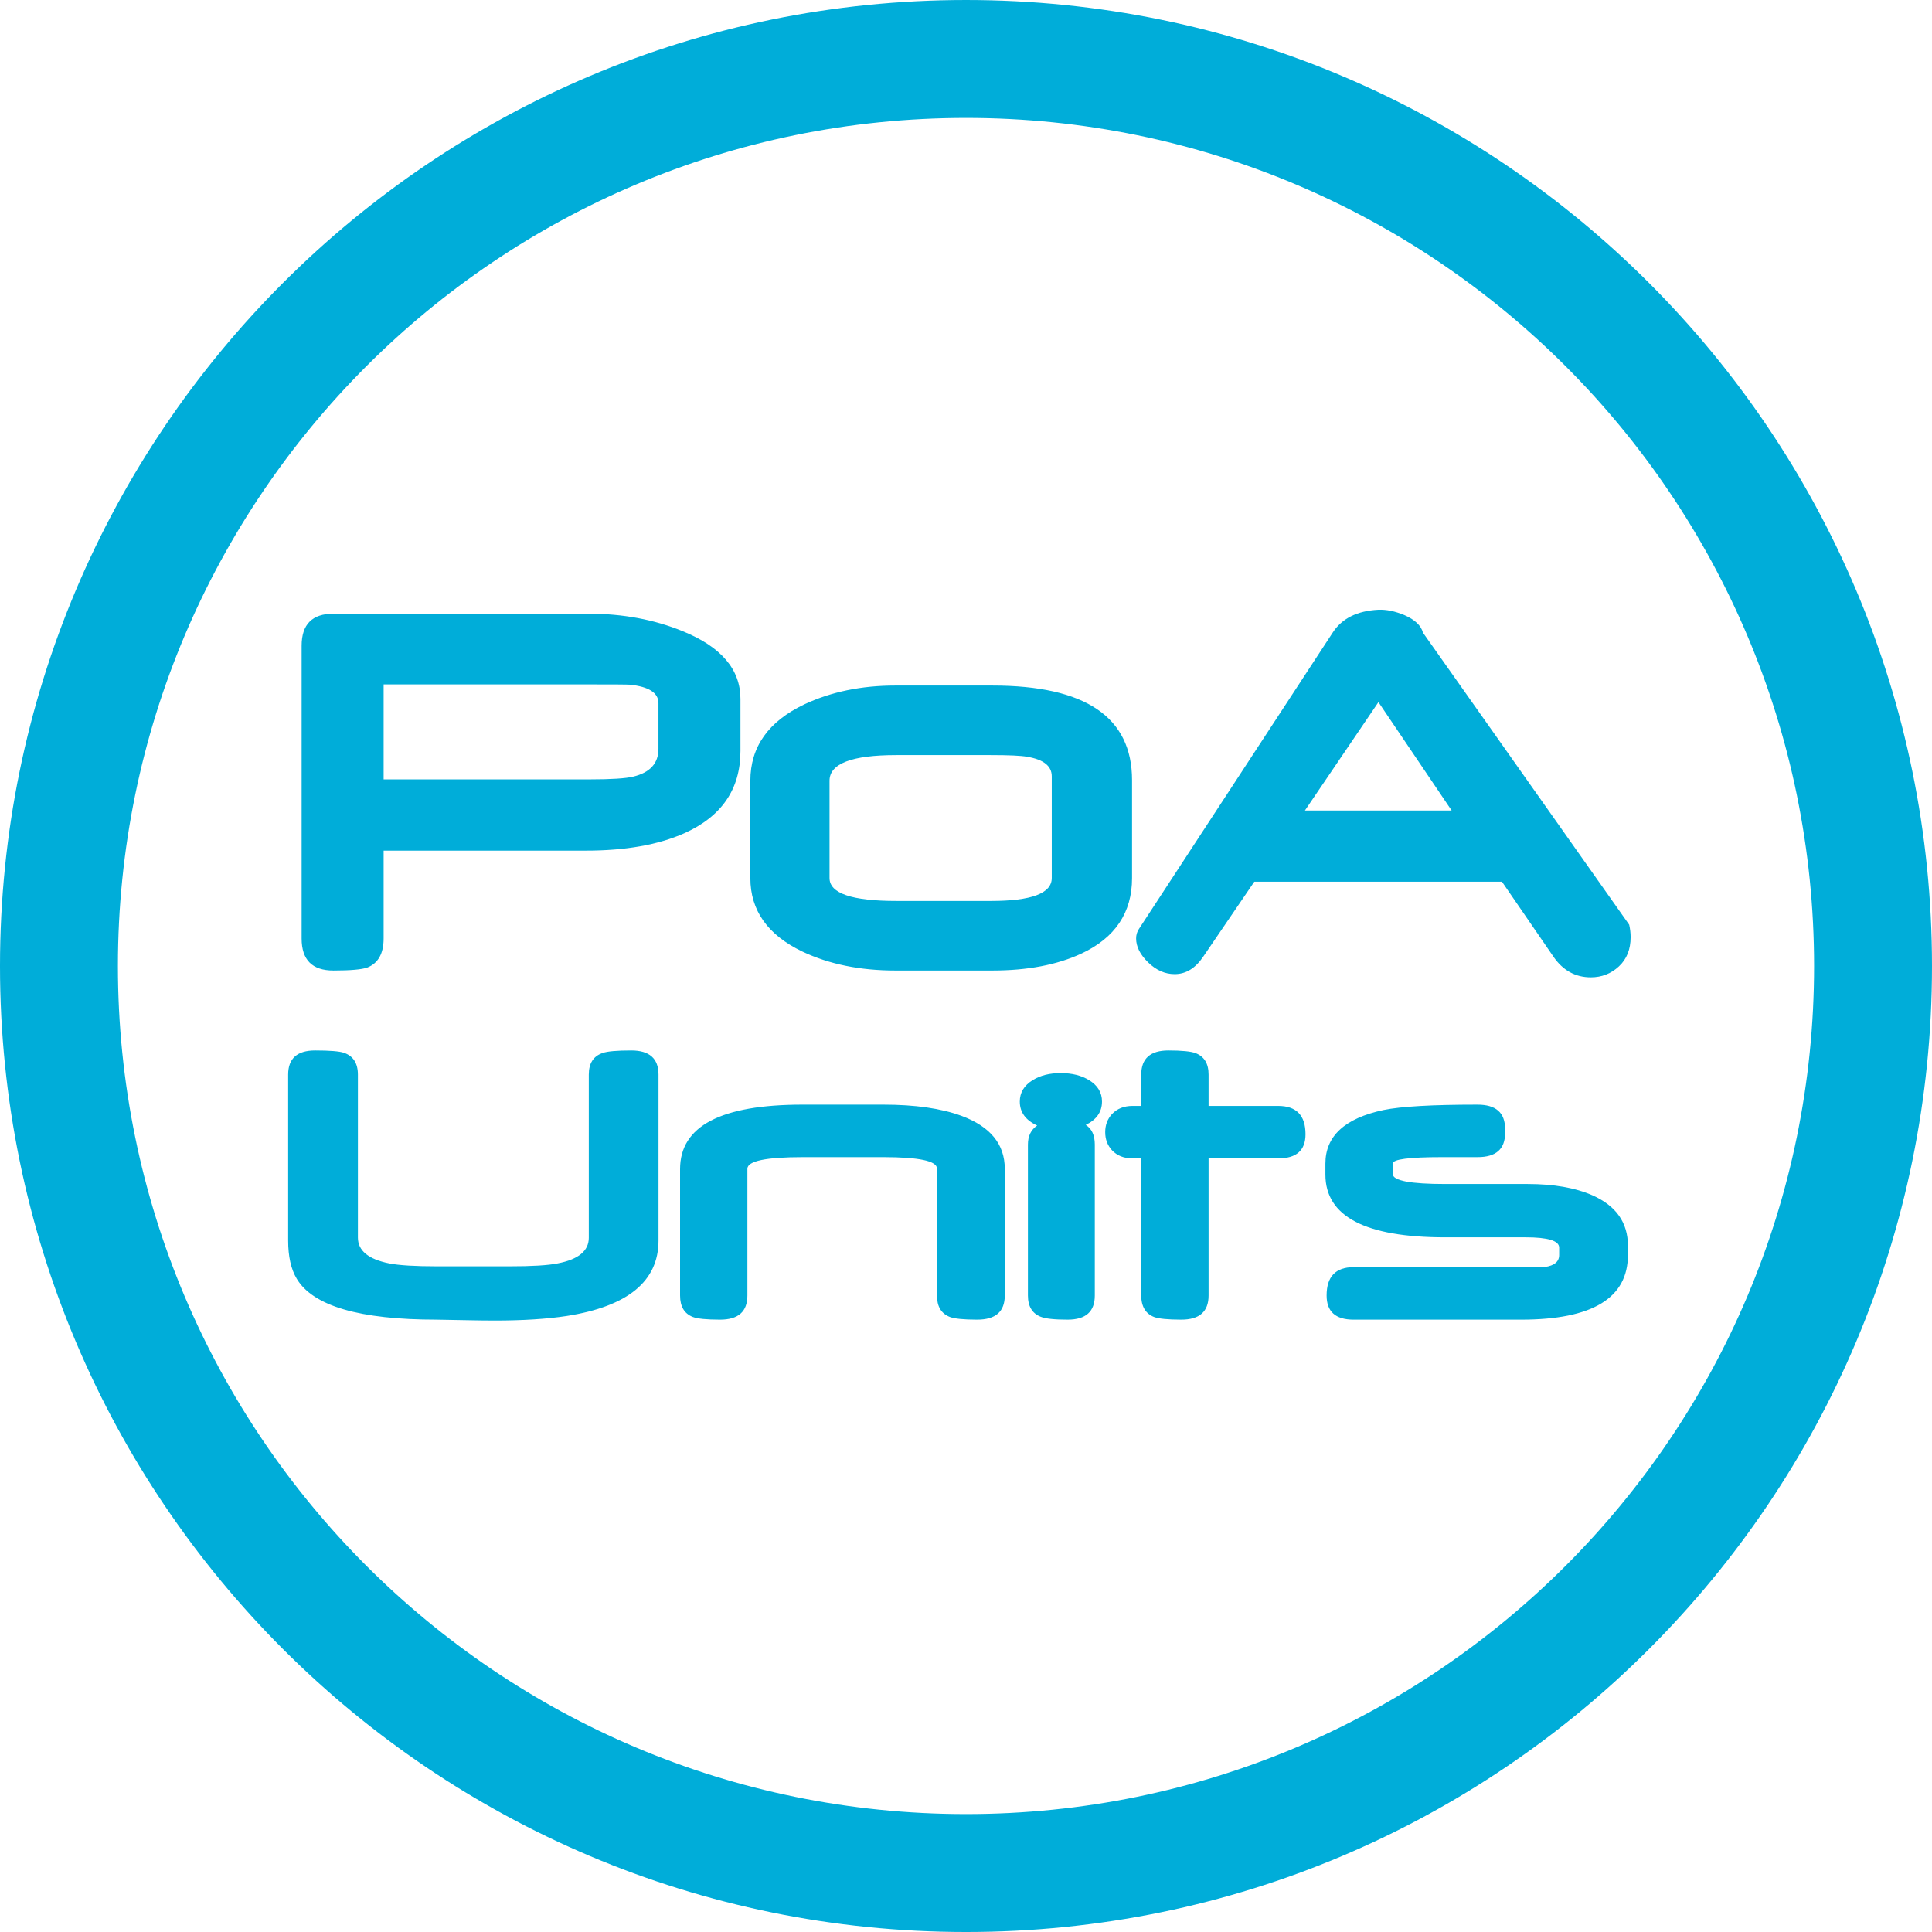 <?xml version="1.0" encoding="UTF-8"?>
<!DOCTYPE svg PUBLIC "-//W3C//DTD SVG 1.1//EN" "http://www.w3.org/Graphics/SVG/1.1/DTD/svg11.dtd">
<!-- Creator: CorelDRAW X8 -->
<svg xmlns="http://www.w3.org/2000/svg" xml:space="preserve" width="72px" height="72px" version="1.1" shape-rendering="geometricPrecision" text-rendering="geometricPrecision" image-rendering="optimizeQuality" fill-rule="evenodd" clip-rule="evenodd"
viewBox="0 0 5164740 5164740"
 >
 <g id="Слой_x0020_1">
  <path fill="#00ADD9" fill-rule="nonzero" d="M4185575 979250c410184,410183 663953,977037 663953,1603120 0,626083 -253769,1192937 -663953,1603120 -410098,410184 -977037,664038 -1603120,664038 -626083,0 -1193022,-253769 -1603205,-663953 -410269,-410268 -664038,-977122 -664038,-1603205 0,-626083 253769,-1192937 664038,-1603205 410183,-410184 977122,-663953 1603205,-663953 626083,0 1193022,253854 1603120,664038zm-2425189 2337111c0,108758 -81867,175902 -245430,201602 -53102,8085 -117438,12170 -192837,12170 -23403,0 -51911,-426 -85271,-1107 -35061,-851 -58208,-1276 -69271,-1276 -205688,0 -330360,-36253 -374186,-109099 -15404,-25615 -23063,-59655 -23063,-102376l0 -443543c0,-43060 23914,-64591 72165,-64591 39061,0 64507,2128 76591,6127 25189,8511 37699,27999 37699,58464l0 435714c0,34721 27828,57783 83484,68931 26381,5277 69442,7830 129352,7830l192157 0c60251,0 103312,-2553 129182,-7830 55315,-10637 83058,-33529 83058,-68335l0 -436310c0,-30465 12510,-49783 37529,-57953 12085,-4340 37530,-6638 75910,-6638 48762,0 72931,21531 72931,64591l0 443629zm925636 146798c0,43231 -24594,64591 -73782,64591 -35912,0 -60421,-2468 -72846,-7149 -23147,-8935 -34635,-27998 -34635,-57442l0 -339295c0,-20254 -47912,-30551 -143480,-30551l-215218 0c-98632,0 -148075,10382 -148075,31146l0 338700c0,43231 -24339,64591 -73016,64591 -35912,0 -60506,-2468 -72761,-7149 -22892,-8935 -34210,-27998 -34210,-57442l0 -337849c0,-114970 109098,-172328 327211,-172328l216325 0c84845,0 154457,9957 209006,30040 76846,28509 115481,75655 115481,141437l0 338700zm240664 0c0,43231 -24168,64591 -72676,64591 -35061,0 -59144,-2553 -72080,-7744 -22551,-8936 -34040,-27743 -34040,-56847l0 -403546c0,-22637 8170,-39487 24679,-50805 -31061,-14382 -46379,-35657 -46379,-64081 0,-24083 11573,-43060 34380,-57187 20509,-12680 45359,-18892 74718,-18892 30296,0 55571,6212 76080,18892 23062,14127 34551,33104 34551,57187 0,27658 -14467,48337 -43401,62464 15998,10042 24168,27572 24168,52422l0 403546zm563279 -431034c0,43146 -24253,64592 -73271,64592l-185859 0 0 366442c0,43231 -24254,64591 -73016,64591 -35913,0 -60337,-2468 -72846,-7149 -22637,-8935 -34126,-28168 -34126,-57442l0 -366442 -23147 0c-22892,0 -41274,-7234 -54975,-21701 -12339,-13531 -18211,-29530 -18211,-48507 0,-18978 5872,-35062 18211,-48422 13701,-14467 32083,-21701 54975,-21701l23147 0 0 -83739c0,-42975 24339,-64506 72591,-64506 35827,0 60336,2468 72676,7149 23232,9020 34721,27998 34721,57357l0 83739 185859 0c49018,0 73271,25275 73271,75739zm861897 322616c0,115396 -95058,173009 -285342,173009l-448053 0c-48082,0 -72080,-21360 -72080,-64591 0,-50380 23998,-75655 72080,-75655l448649 0c37529,0 58464,-85 62634,-510 25530,-3574 38295,-14297 38295,-31998l0 -19743c0,-18467 -29956,-27573 -89781,-27573l-215134 0c-213346,0 -319977,-55826 -319977,-167903l0 -29104c0,-73527 51571,-121183 155223,-143309 46720,-9616 130714,-14382 251386,-14382 49188,0 73697,21445 73697,64676l0 11574c0,42720 -24509,64081 -73356,64081l-95398 0c-87653,0 -131480,5616 -131480,17190l0 27828c0,17871 46891,26806 140926,26806l219559 0c69783,0 127310,10127 172924,30041 63570,28083 95228,73101 95228,135054l0 24509zm-2372428 -1347054c0,101780 -50124,175052 -150457,219985 -69953,30976 -157351,46294 -262705,46294l-540728 0 0 234877c0,40338 -14637,66208 -43571,77612 -14552,5276 -45103,7999 -90632,7999 -56762,0 -85015,-28423 -85015,-85611l0 -782582c0,-57188 28253,-85697 85015,-85697l682250 0c91653,0 175562,15659 252407,47146 102291,41784 153436,102121 153436,180668l0 139309zm-219218 -5786l0 -122205c0,-27487 -25445,-44082 -76506,-49358 -5616,-510 -41869,-766 -109183,-766l-548983 0 0 253940 549834 0c58464,0 97440,-2553 117098,-7319 45103,-10808 67740,-35487 67740,-74292zm1266037 345422c0,92504 -45358,159989 -135735,202028 -65016,30041 -144074,45103 -237600,45103l-259045 0c-94717,0 -177775,-16850 -249174,-50805 -92419,-44337 -138799,-109694 -138799,-196326l0 -260237c0,-90547 48167,-158457 144671,-204326 71739,-33529 152585,-50124 242621,-50124l259726 0c248834,0 373335,84420 373335,252918l0 261769zm-214623 0l0 -272066c0,-27487 -21870,-44848 -65527,-52166 -16084,-3064 -48847,-4511 -97950,-4511l-252493 0c-118715,0 -178115,22892 -178115,68506l0 260237c0,40848 59655,61187 178881,61187l252407 0c108588,0 162797,-20339 162797,-61187zm1543636 124672c2553,11403 3829,22466 3829,33274 0,32508 -10382,58719 -31317,78122 -20764,19403 -46039,29275 -74973,29275 -41359,0 -74633,-18467 -99823,-54890l-137777 -200667 -662166 0 -136331 200071c-21105,31317 -46635,46891 -76505,46891 -25956,0 -49614,-10553 -71144,-31487 -21360,-20935 -31913,-42125 -31913,-63741 0,-9361 2468,-17701 7319,-25189l518261 -792625c24594,-37785 65187,-58038 121608,-61017 21701,-936 44848,3830 69613,14127 28423,12339 45018,27998 50039,47145l551280 780711zm-474605 -305255l-195731 -289767 -196582 289767 392313 0zm-1298206 -2166740c-712971,0 -1358712,289086 -1825998,756372 -467371,467371 -756457,1113027 -756457,1825998 0,712971 289086,1358627 756457,1825998 467286,467286 1113027,756372 1825998,756372 712971,0 1358712,-289171 1825913,-756457 467286,-467286 756372,-1112942 756372,-1825913 0,-712971 -289086,-1358627 -756372,-1825913 -467201,-467286 -1112942,-756457 -1825913,-756457z"/>
 </g>
</svg>
